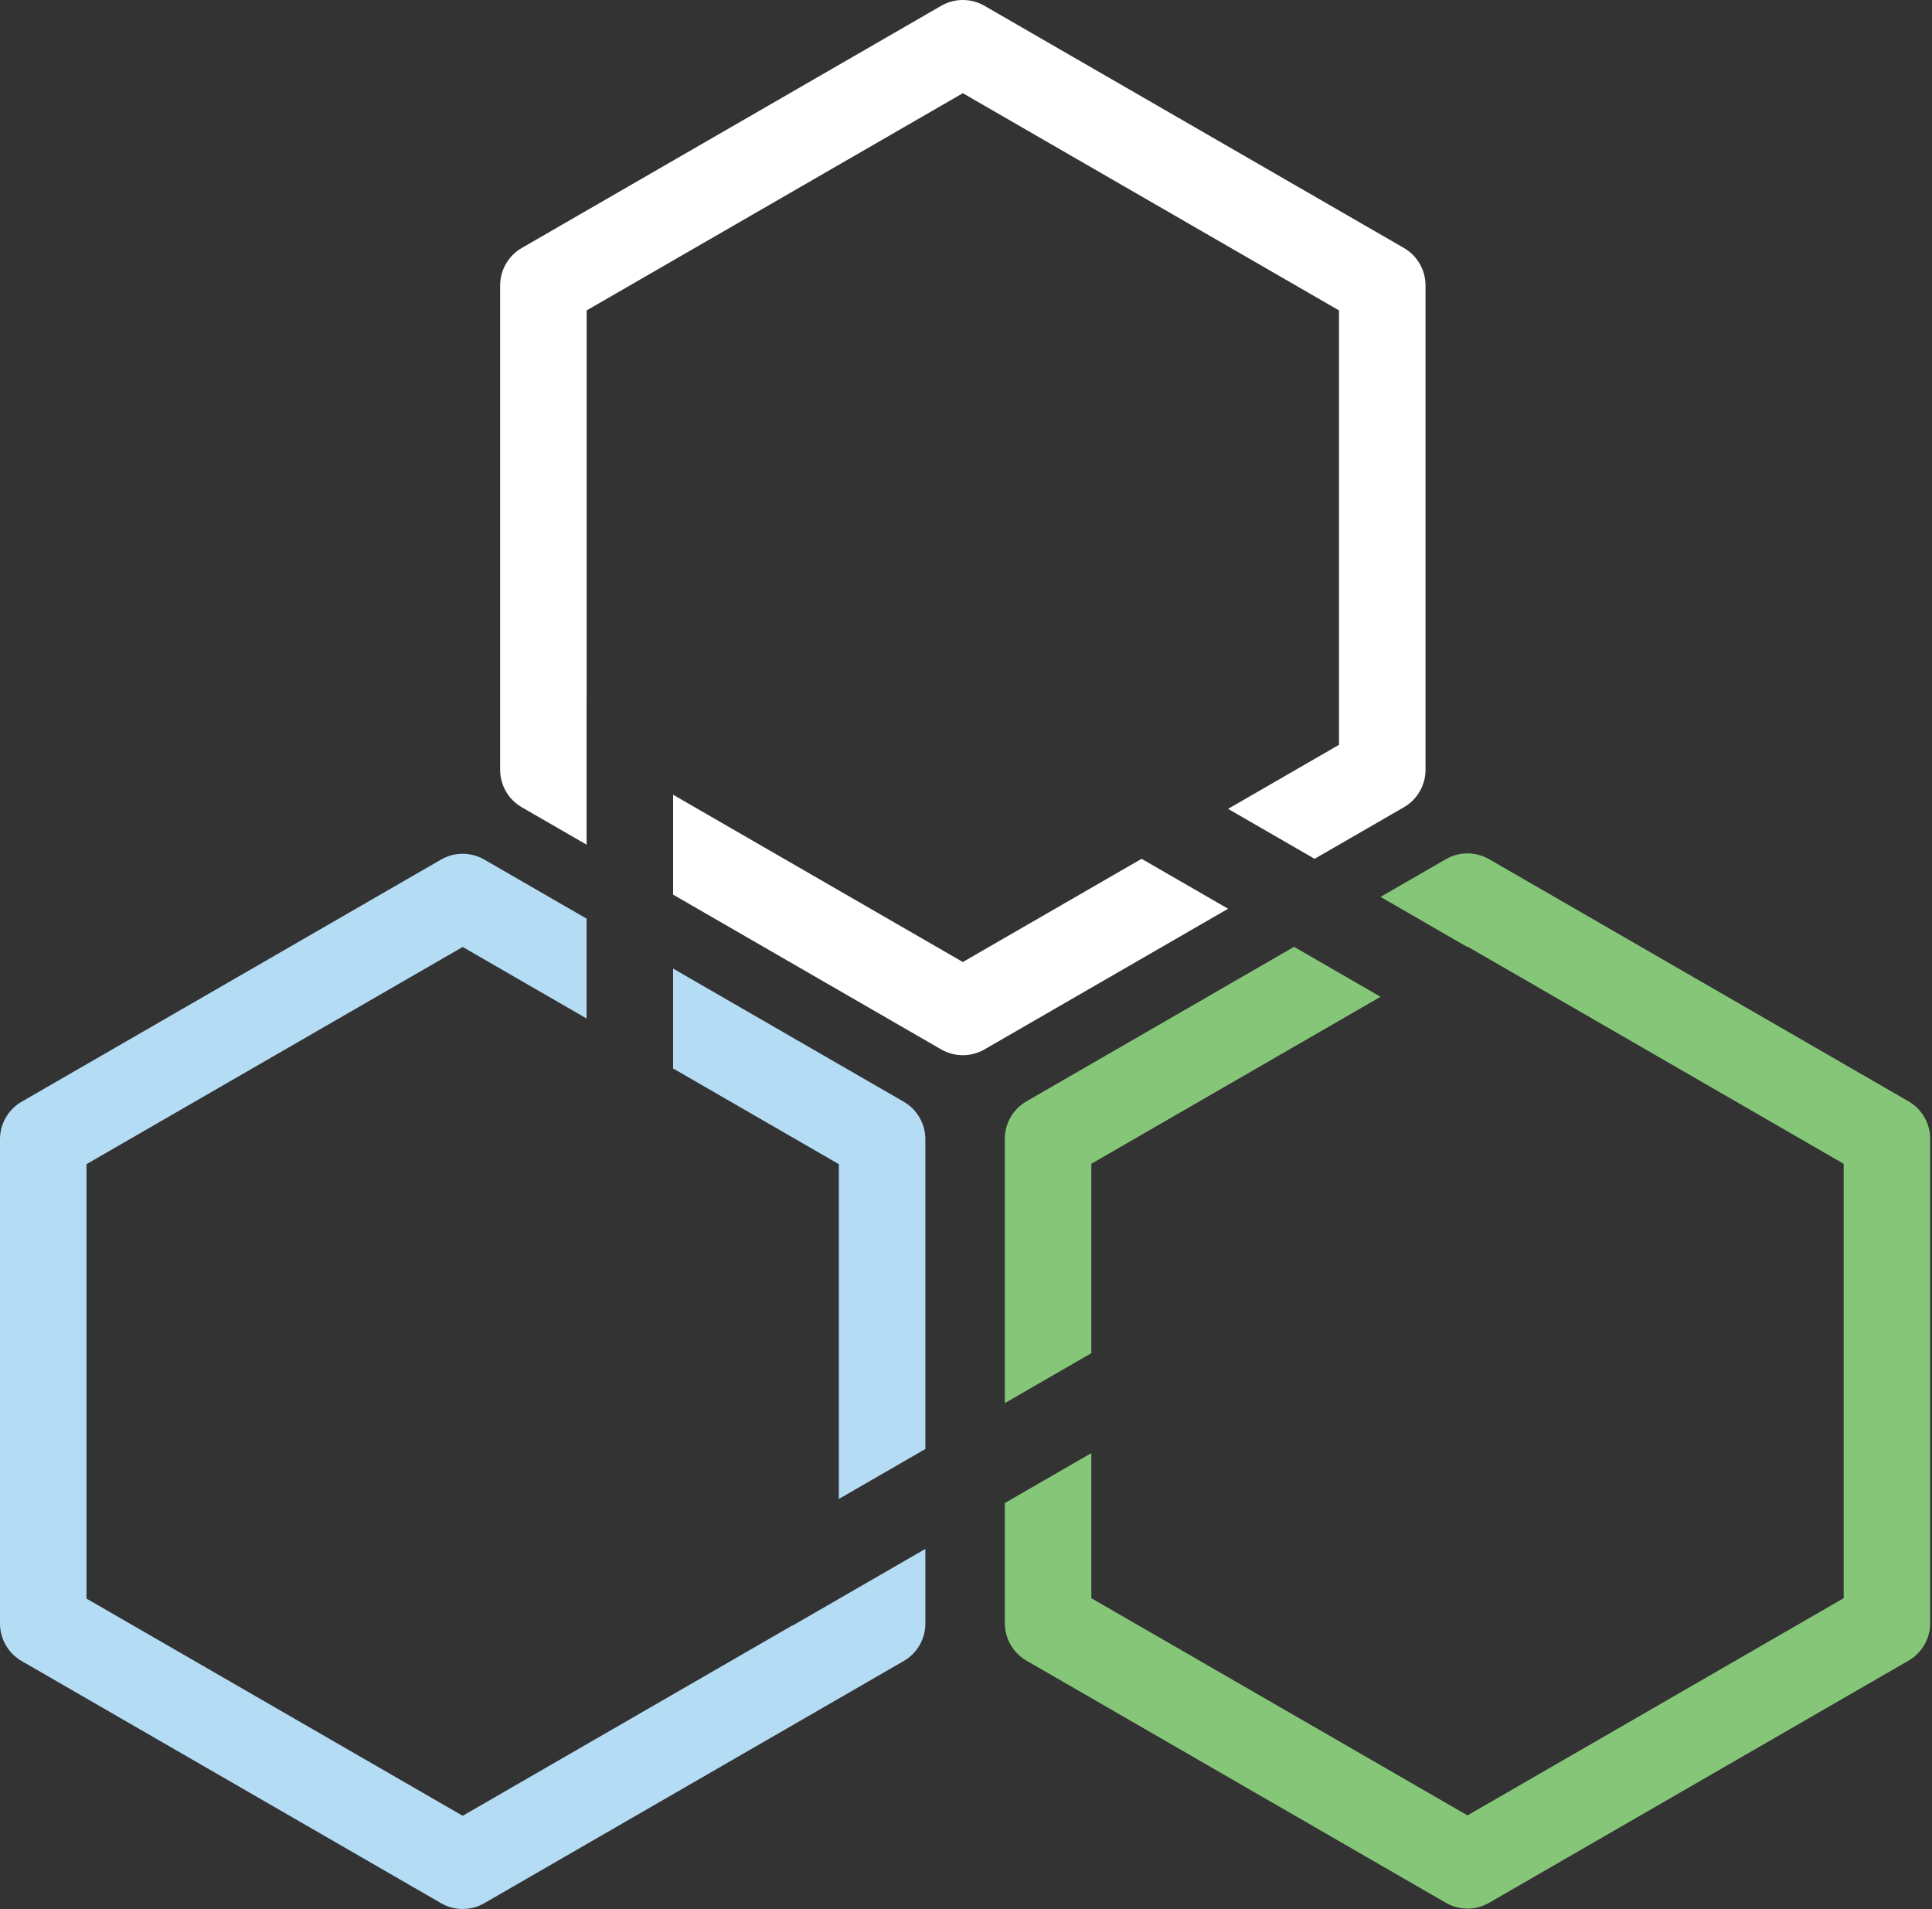 <?xml version="1.0" encoding="UTF-8" standalone="no"?>
<!DOCTYPE svg PUBLIC "-//W3C//DTD SVG 1.1//EN" "http://www.w3.org/Graphics/SVG/1.1/DTD/svg11.dtd">
<svg width="100%" height="100%" viewBox="0 0 335 331" version="1.1" xmlns="http://www.w3.org/2000/svg" xmlns:xlink="http://www.w3.org/1999/xlink" xml:space="preserve" xmlns:serif="http://www.serif.com/" style="fill-rule:evenodd;clip-rule:evenodd;stroke-linejoin:round;stroke-miterlimit:2;">
    <rect x="0" y="0" width="335" height="331" fill="#333333" stroke="none"/>
    <g id="Layer-1" serif:id="Layer 1" transform="matrix(1,0,0,1,-105,-119.25)">
        <path id="path3" d="M271.95,119.25C270.633,119.25 269.34,119.597 268.2,120.255L195.475,162.242C193.156,163.58 191.723,166.061 191.723,168.738L191.723,252.713C191.723,255.39 193.156,257.872 195.475,259.21L206.713,265.698L206.713,240.205L206.724,240.211L206.724,173.067L271.952,135.409L337.177,173.067L337.177,248.385L317.944,259.49L332.944,268.15L348.429,259.21C350.747,257.872 352.18,255.39 352.18,252.713L352.18,168.738C352.18,166.061 350.747,163.58 348.429,162.242L275.7,120.255C274.56,119.597 273.266,119.25 271.95,119.25ZM221.713,257.039L221.713,274.359L268.2,301.198C270.517,302.536 273.382,302.536 275.7,301.198L317.946,276.807L302.947,268.148L271.951,286.044L221.713,257.039Z" style="fill:white;fill-rule:nonzero;"/>
        <path id="path13" d="M185.225,267.275C183.909,267.276 182.616,267.622 181.477,268.28L108.751,310.267C106.433,311.605 105,314.087 105,316.764L105,400.739C105,403.416 106.433,405.897 108.751,407.235L181.477,449.224C183.794,450.561 186.658,450.561 188.975,449.224L261.703,407.235C264.022,405.897 265.455,403.416 265.455,400.739L265.455,387.797L242.366,401.127L242.366,401.08L185.228,434.07L119.999,396.41L119.999,321.092L185.228,283.434L206.713,295.838L206.713,278.521L188.975,268.28C187.835,267.622 186.542,267.275 185.225,267.275ZM221.713,287.18L221.713,304.499L250.453,321.092L250.453,379.138L265.455,370.477L265.455,316.764C265.455,314.087 264.022,311.605 261.703,310.267L221.713,287.18Z" style="fill:rgb(180,220,245);fill-rule:nonzero;"/>
        <path id="path15" d="M359.457,267.208C358.14,267.208 356.847,267.555 355.707,268.213L344.38,274.752L359.379,283.412L359.458,283.367L424.683,321.025L424.683,396.343L359.458,434.002L294.23,396.343L294.23,371.186L279.231,379.844L279.231,400.671C279.231,403.348 280.664,405.83 282.983,407.168L355.707,449.156C358.024,450.494 360.889,450.494 363.207,449.156L435.935,407.168C438.253,405.83 439.686,403.348 439.686,400.671L439.686,316.696C439.686,314.019 438.253,311.538 435.935,310.2L363.207,268.213C362.066,267.555 360.773,267.208 359.457,267.208ZM329.383,283.411L282.983,310.2C280.664,311.538 279.231,314.019 279.231,316.696L279.231,362.522L294.23,353.862L294.23,321.025L344.382,292.071L329.383,283.411Z" style="fill:rgb(134,198,121);fill-rule:nonzero;"/>
    </g>
</svg>
